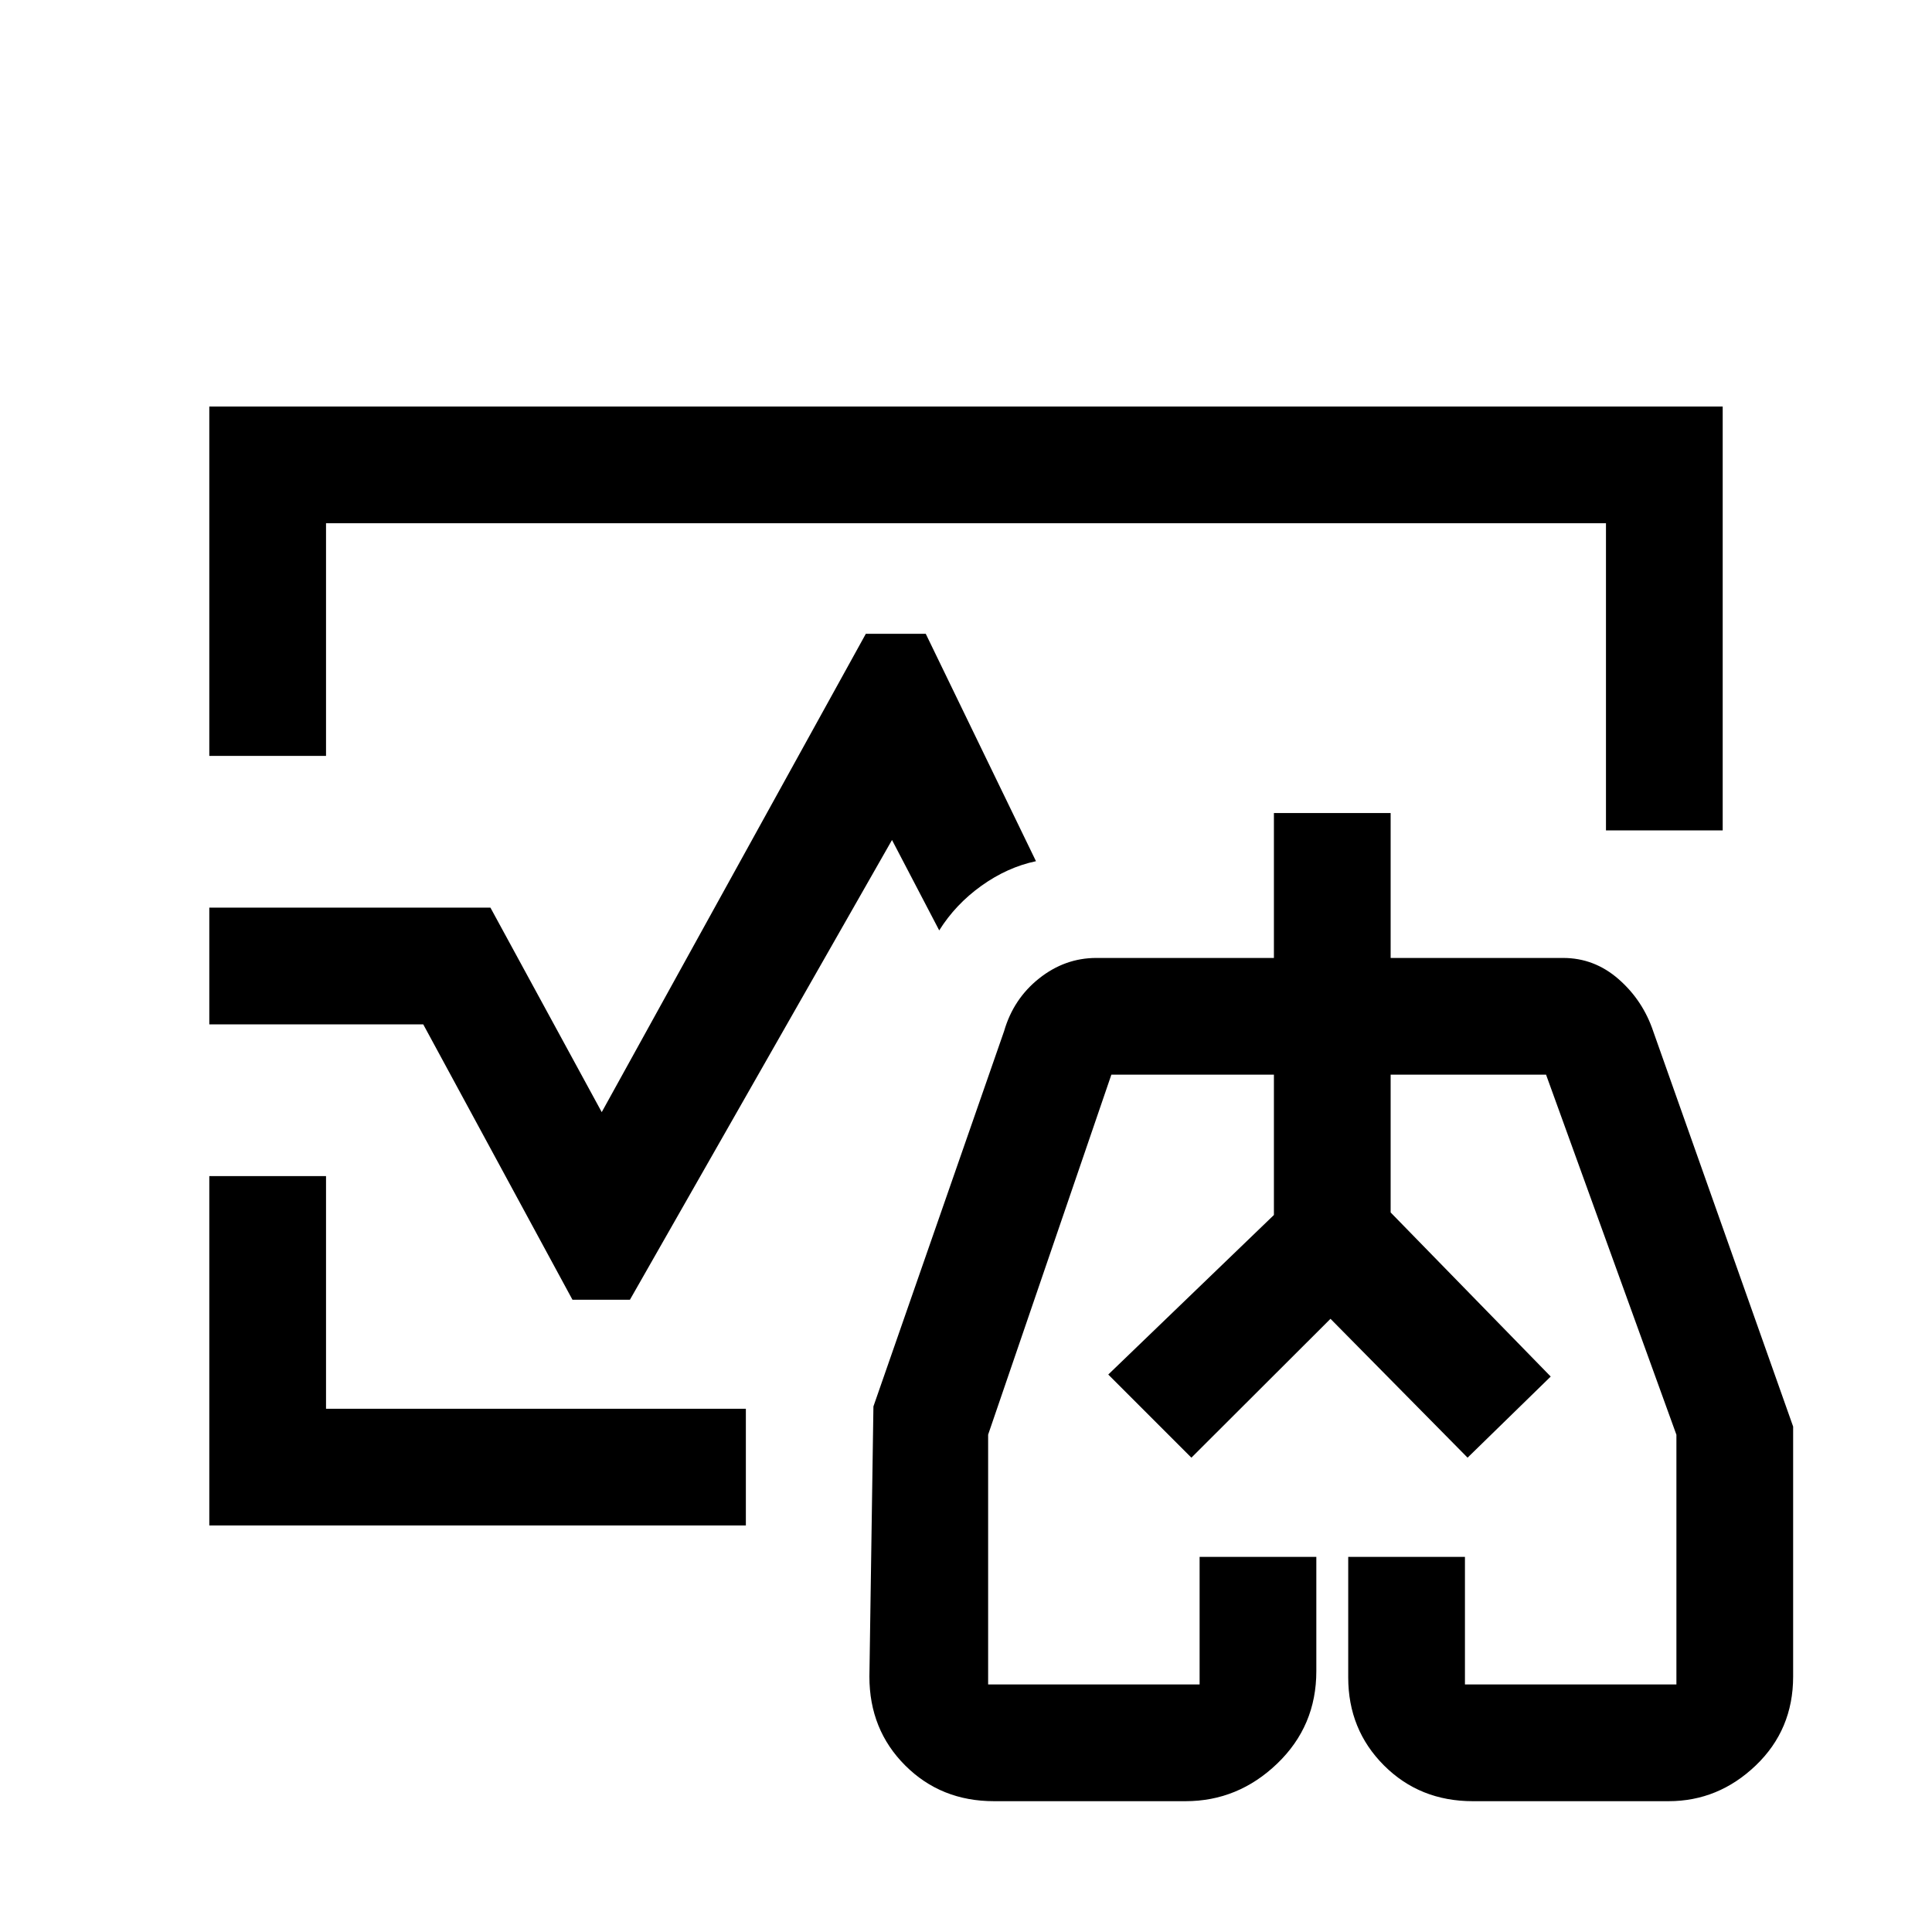 <svg xmlns="http://www.w3.org/2000/svg" height="20" viewBox="0 96 960 960" width="20"><path d="M550.692 779 633 699.721V630v69.721L550.692 779Zm219.847 1L691 698.461V630v68.461L770.539 780ZM480 576ZM104 471.615V298h752v210.615h-58V356H162v115.615h-58ZM104 854V680.385h58V796h208.615v58H104Zm389.923 137q-26.385 0-44.154-17.769Q432 955.462 432 929.077l2-134.231 64.923-186.461q4.661-16.113 17.454-26.249Q529.169 572 544.769 572H633v-72h58v72h85.692q15.551 0 27.622 10.577t17.225 26.038L891 804.846v124.231q0 26.385-18.561 44.154Q853.878 991 829.077 991h-97.231q-26.384 0-44.154-17.769-17.769-17.769-17.769-43.742v-59.874h58V933H833V808.923L768.231 630H691v68.461L770.539 780l-41.308 40.308-68.116-69-69.115 69L550.692 779 633 699.721V630h-80.769L491 808.861V933h105.077v-63.385h58v56.797q0 27.255-19.458 45.922Q615.16 991 589.077 991h-95.154ZM662 782ZM104 605v-58h139.692L299 648.615l131.231-237.692H460l54.769 113q-14.231 3-27.101 12.211-12.871 9.211-20.976 22.174l-23.461-44.923L313 741.846h-28.539L210.308 605H104Z"/></svg>